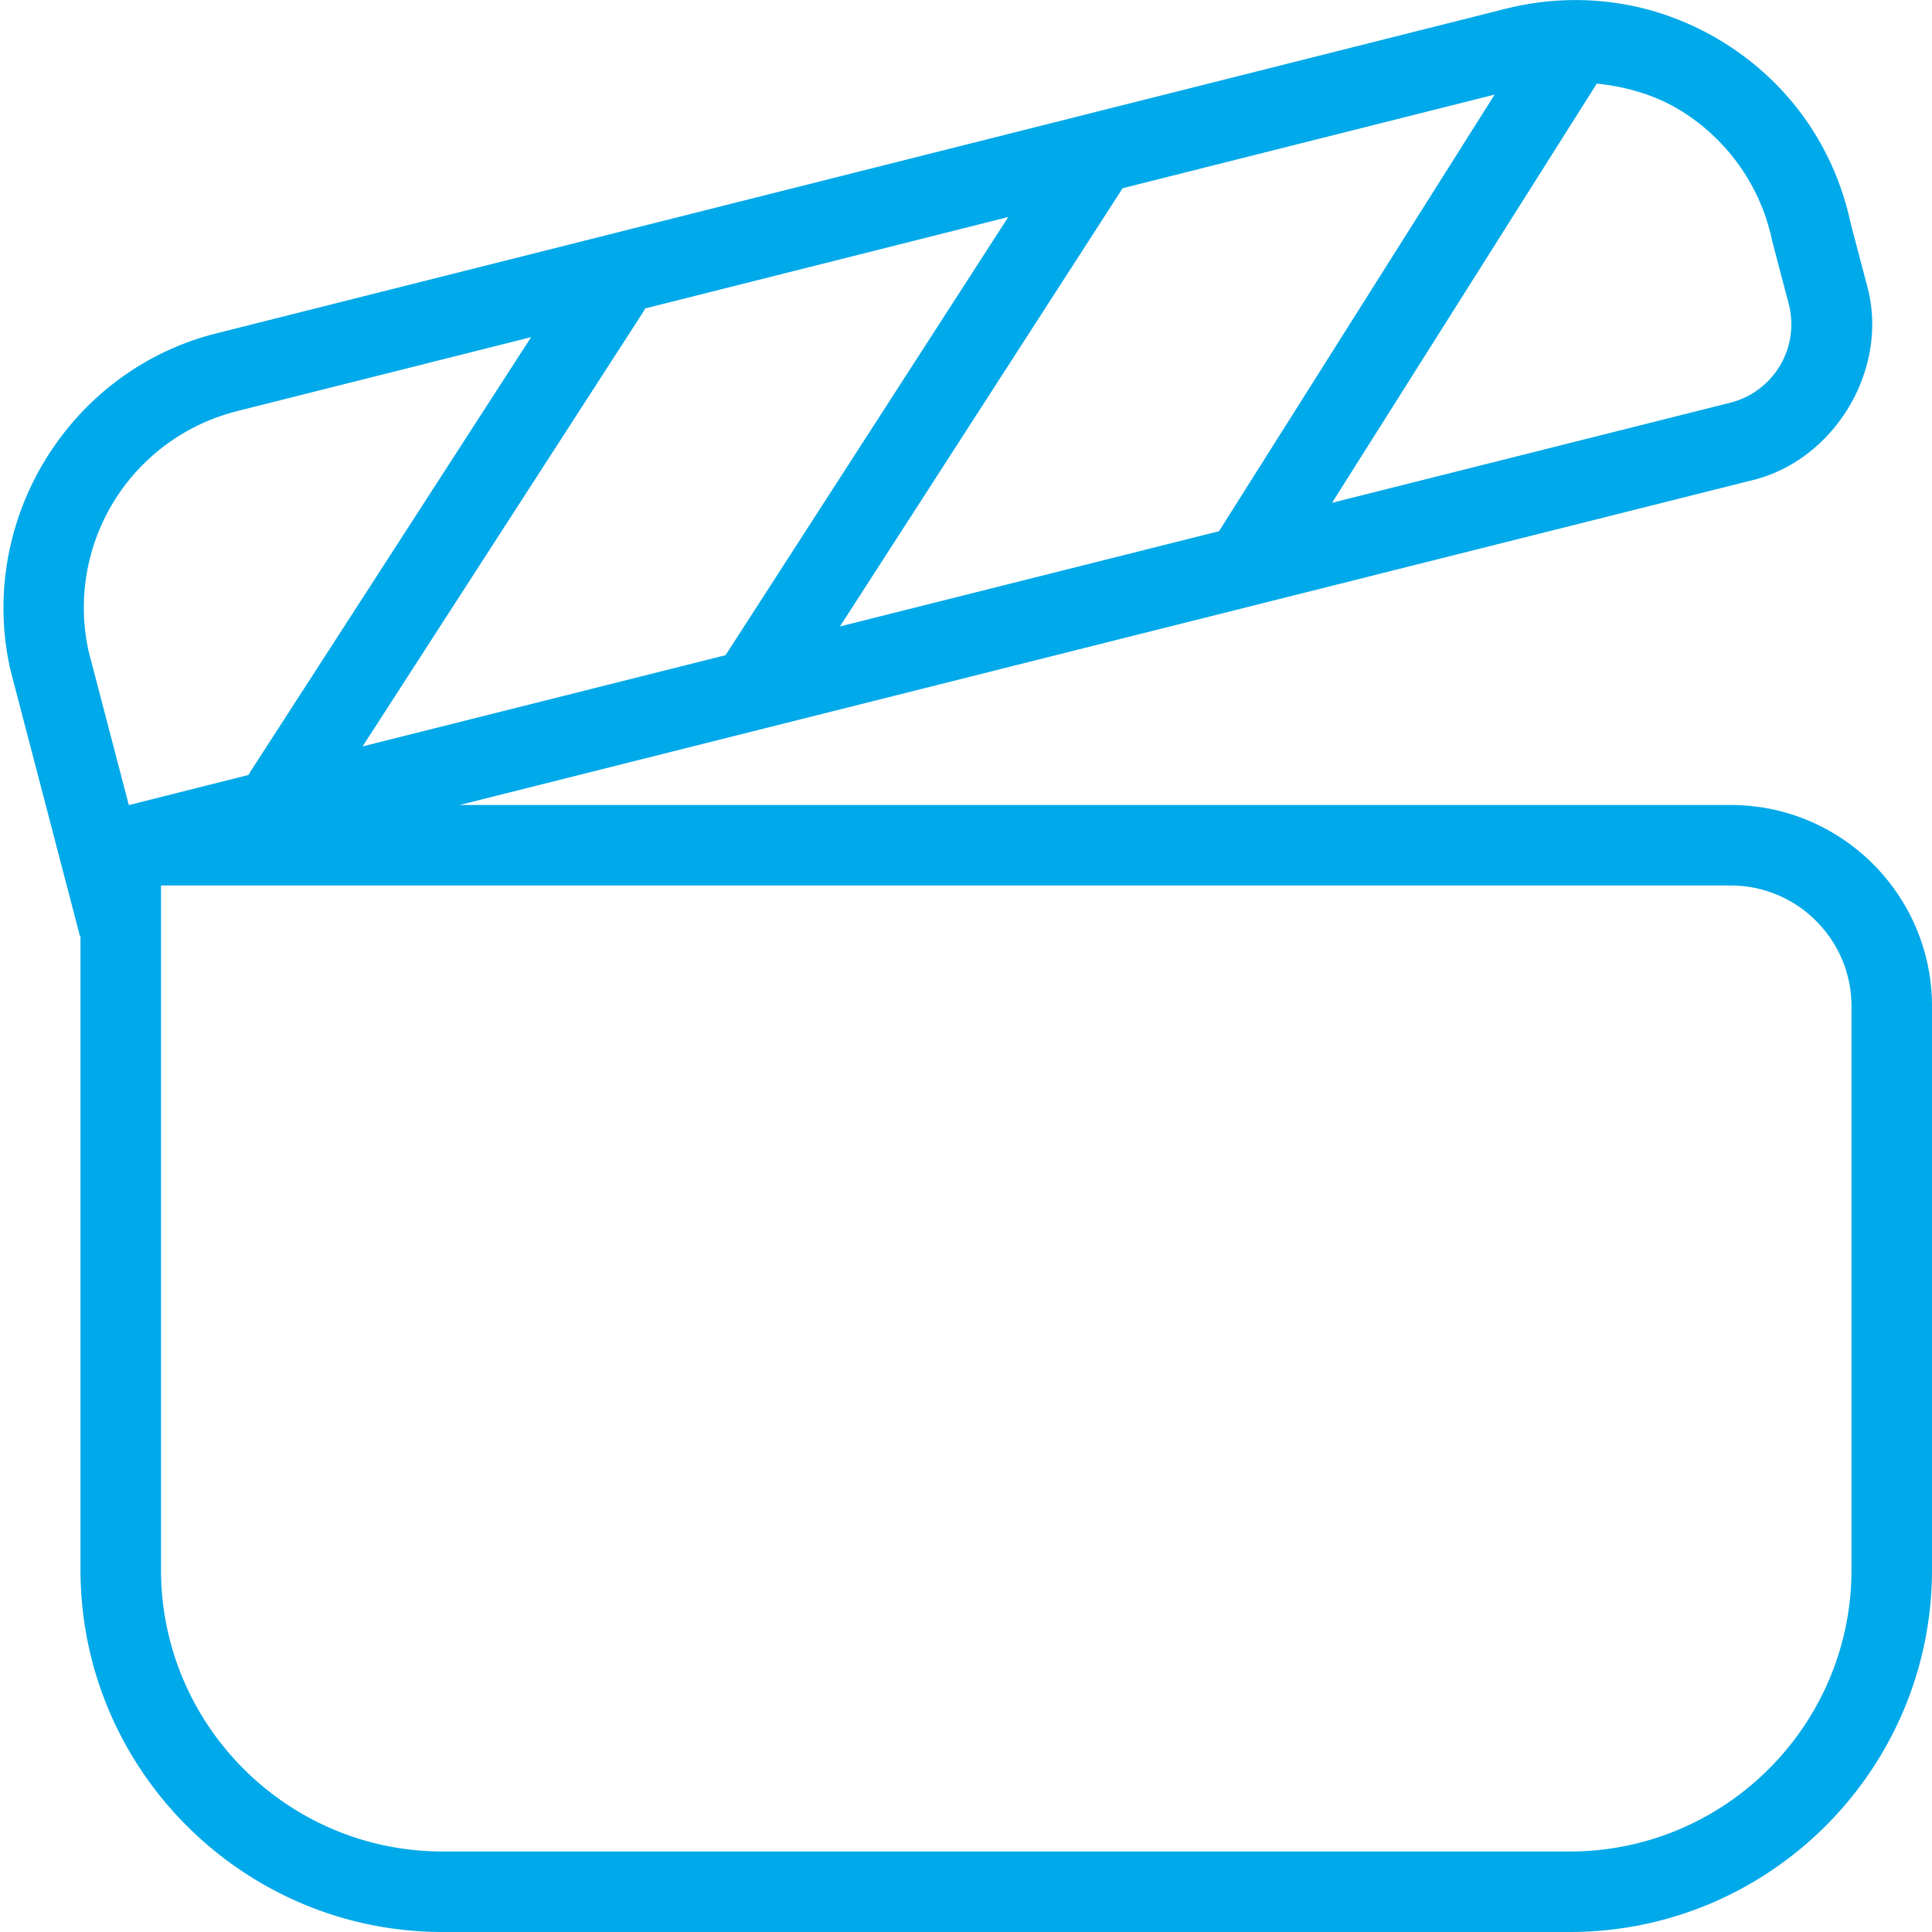 <svg xmlns="http://www.w3.org/2000/svg" version="1.1" xmlns:xlink="http://www.w3.org/1999/xlink" width="50" height="50" x="0" y="0" viewBox="0 0 24 24" style="enable-background:new 0 0 512 512" xml:space="preserve"><g><path d="M21.5 10H5.709l16.032-4.028c1.055-.241 1.746-1.407 1.446-2.448l-.198-.752c-.2-.938-.759-1.734-1.572-2.241s-1.776-.655-2.706-.424L2.685 4.142C.854 4.603-.292 6.474.131 8.328l.86 3.292c.001.005.007.008.009.013V19.5C1 21.981 3.019 24 5.5 24h14c2.481 0 4.5-2.019 4.5-4.5v-7c0-1.379-1.121-2.5-2.5-2.5ZM8.013 3.832l4.512-1.136-3.512 5.443-4.509 1.133 3.5-5.418c.004-.007.005-.015.009-.022Zm10.554-2.657-3.424 5.424-4.709 1.183 3.512-5.444 4.621-1.163Zm3.45 1.828.204.775a1.005 1.005 0 0 1-.724 1.224l-4.95 1.244 3.289-5.208c.368.04.728.14 1.052.342a2.5 2.5 0 0 1 1.129 1.624ZM2.929 5.111l3.669-.923-3.505 5.425s-.003.01-.006.014L1.604 10H1.6l-.499-1.909a2.515 2.515 0 0 1 1.827-2.979ZM23 19.5c0 1.93-1.57 3.5-3.5 3.5h-14C3.57 23 2 21.43 2 19.5V11h19.5c.827 0 1.5.673 1.5 1.5v7Z" fill="#00a9e9" opacity="1" data-original="#000000"></path></g></svg>